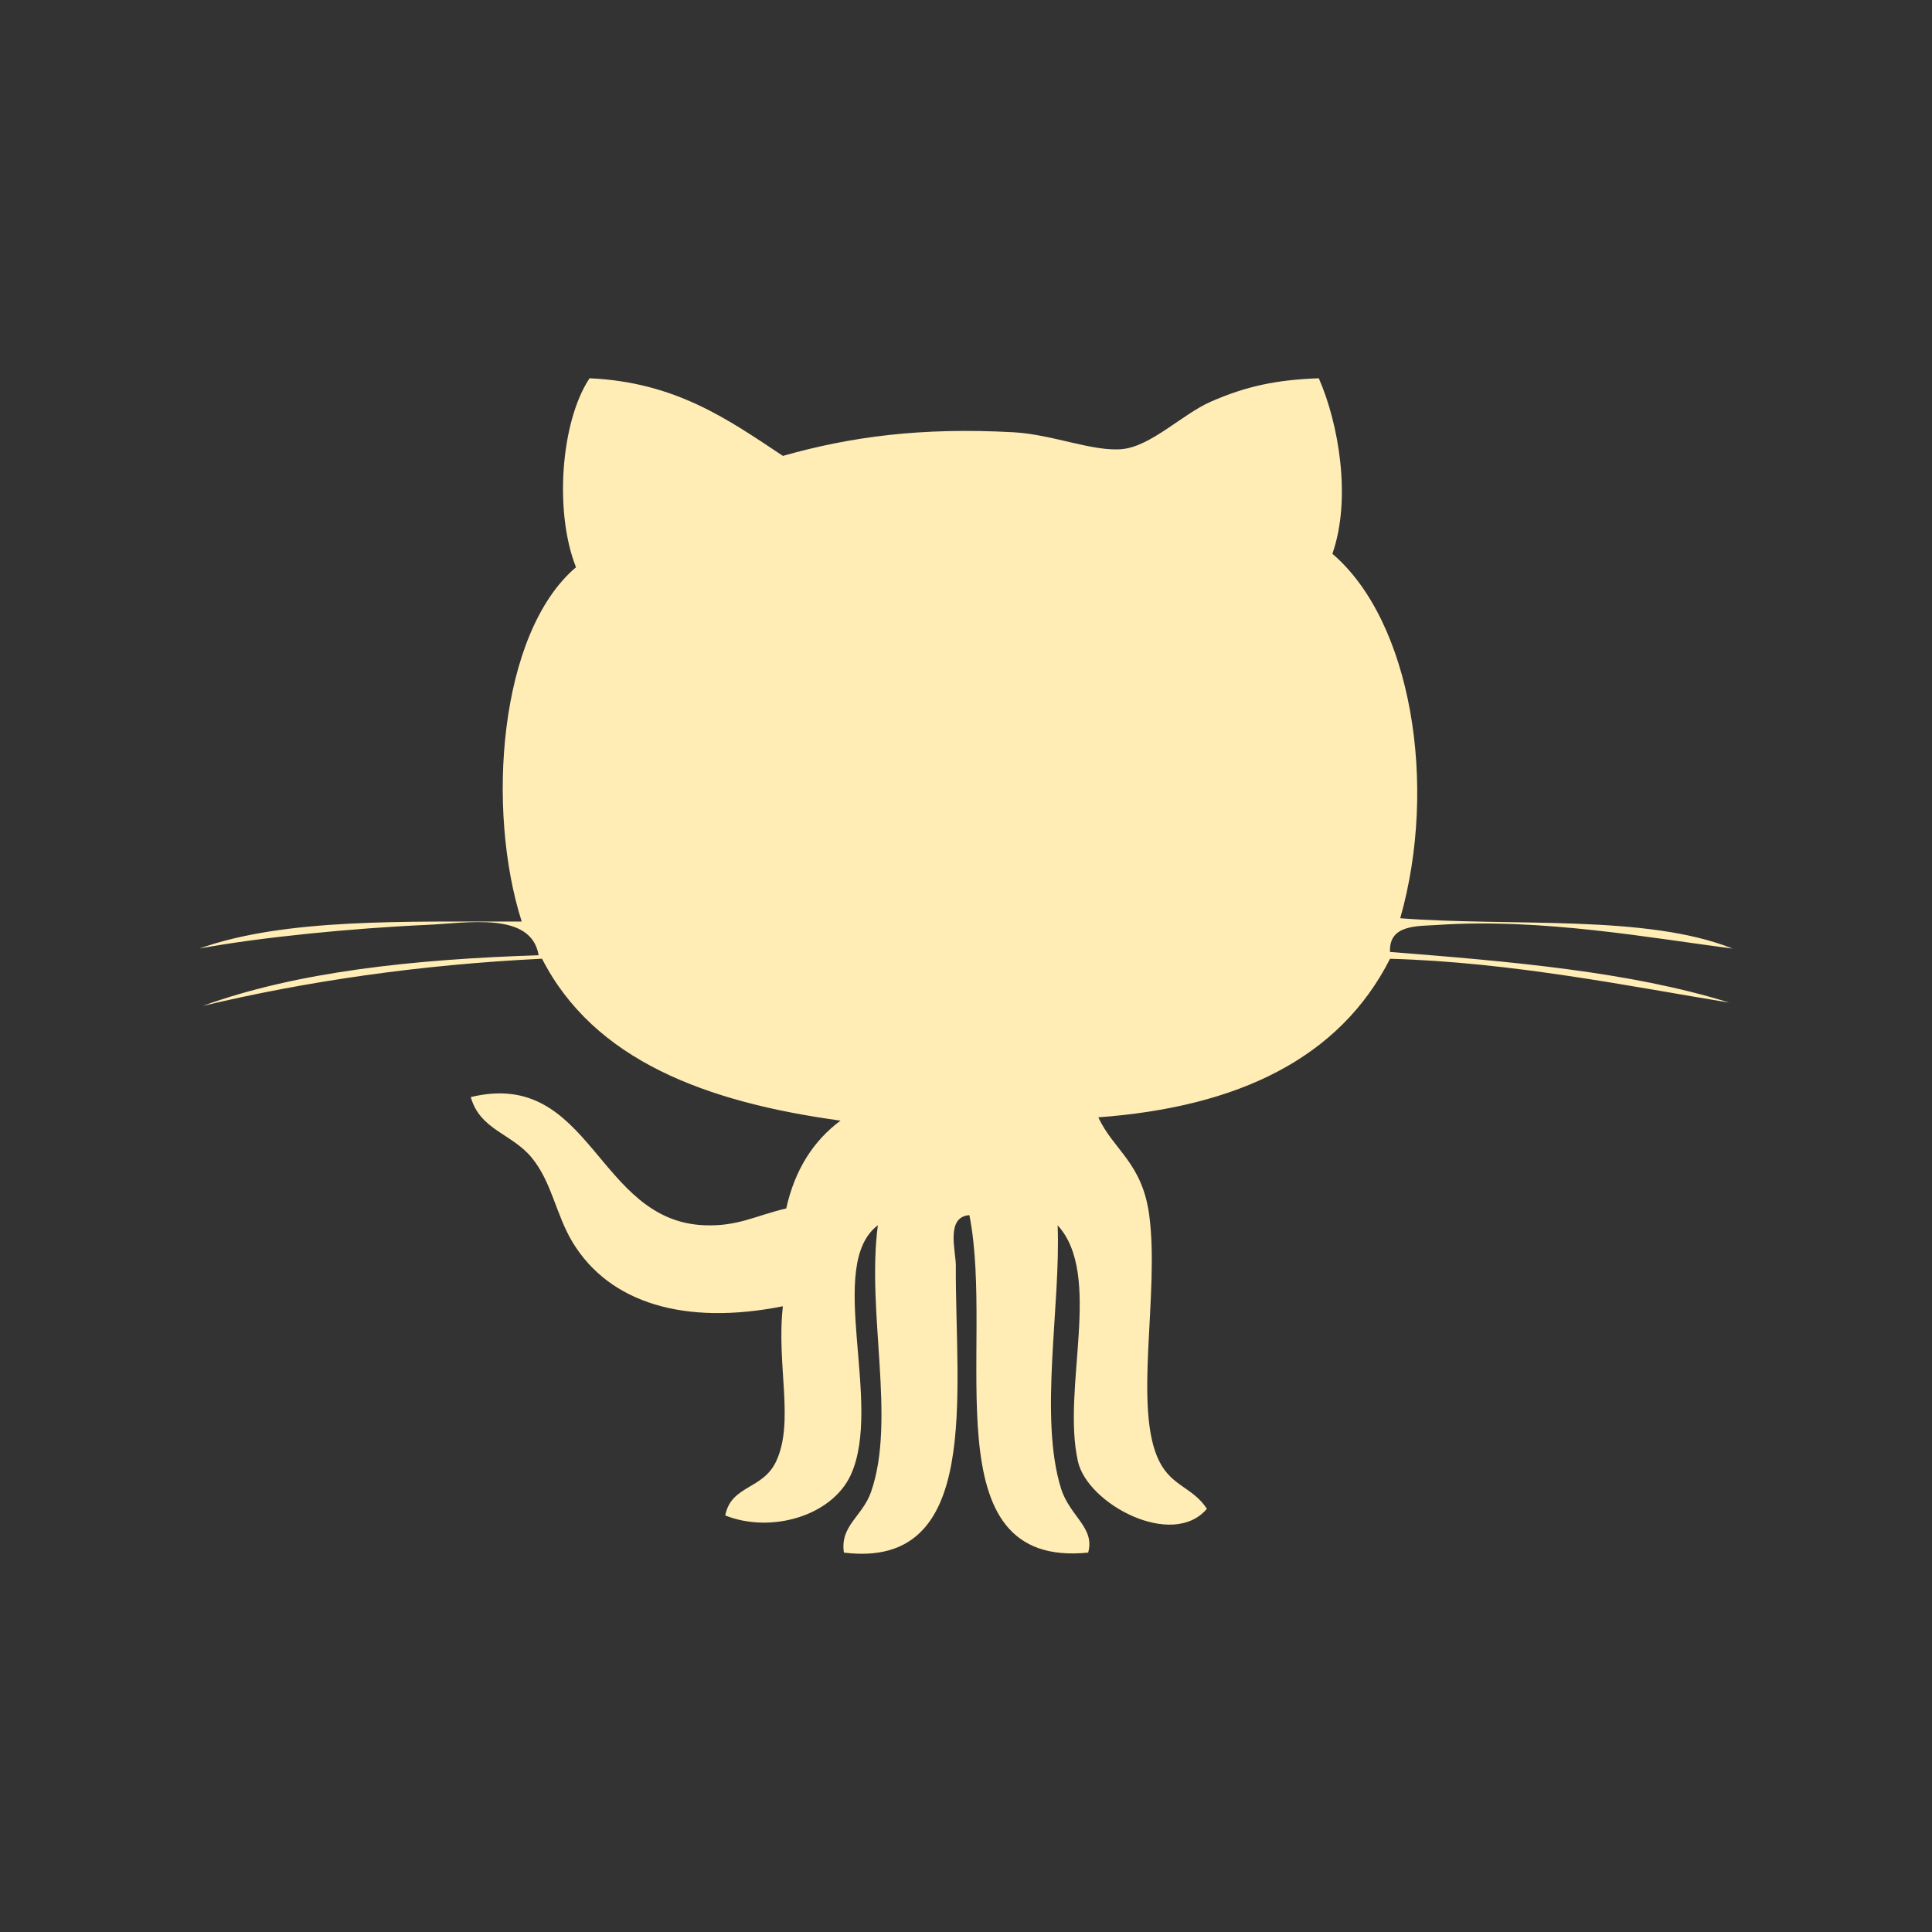<?xml version="1.0" encoding="UTF-8" standalone="no"?>
<svg
   xmlns:dc="http://purl.org/dc/elements/1.1/"
   xmlns:cc="http://creativecommons.org/ns#"
   xmlns:rdf="http://www.w3.org/1999/02/22-rdf-syntax-ns#"
   xmlns:svg="http://www.w3.org/2000/svg"
   xmlns="http://www.w3.org/2000/svg"
   xmlns:sodipodi="http://sodipodi.sourceforge.net/DTD/sodipodi-0.dtd"
   xmlns:inkscape="http://www.inkscape.org/namespaces/inkscape"
   height="512"
   viewBox="0 0 512 512"
   width="512"
   version="1.1"
   id="svg2"
   inkscape:version="0.91 r"
   sodipodi:docname="github.svg">
  <rect x="0" y="0" width="512" height="512" fill="#333333" stroke="none"/>
  <sodipodi:namedview
     pagecolor="#ffffff"
     bordercolor="#666666"
     borderopacity="1"
     objecttolerance="10"
     gridtolerance="10"
     guidetolerance="10"
     inkscape:pageopacity="0"
     inkscape:pageshadow="2"
     inkscape:window-width="647"
     inkscape:window-height="480"
     id="namedview23"
     showgrid="false"
     inkscape:zoom="0.4609375"
     inkscape:cx="256"
     inkscape:cy="256"
     inkscape:window-x="0"
     inkscape:window-y="0"
     inkscape:window-maximized="0"
     inkscape:current-layer="svg2" />
  <defs
     id="defs68">
    <radialGradient
       id="radialGradient21305"
       gradientUnits="userSpaceOnUse"
       cy="64"
       cx="64"
       r="64">
      <stop
         id="stop4218-0"
         stop-color="#fff" />
      <stop
         id="stop4220-2"
         stop-color="#e8e8e8"
         offset="0.688" />
      <stop
         id="stop4222-6"
         stop-color="#686868"
         offset="0.875" />
      <stop
         id="stop4224-6"
         offset="1" />
    </radialGradient>
    <filter
       id="filter3174"
       color-interpolation-filters="sRGB">
      <feGaussianBlur
         id="feGaussianBlur3176"
         stdDeviation="1.71" />
    </filter>
    <linearGradient
       id="linearGradient4544"
       gradientUnits="userSpaceOnUse"
       x2="0"
       gradientTransform="scale(1.006 .994)"
       y1="92.54"
       y2="7.02">
      <stop
         id="stop3750" />
      <stop
         id="stop3752"
         stop-opacity="0.588"
         offset="1" />
    </linearGradient>
  </defs>
  <path
     id="path3050"
     d="m 349.498,100.256 c 5.282,11.996 8.704,31.92 3.599,46.504 20.881,17.829 28.055,61.169 17.978,96.586 29.762,2.271 65.208,-1.093 88.095,8.041 -21.392,-2.75 -50.606,-8.145 -78.198,-6.266 -5.228,0.357 -12.976,-0.199 -12.597,7.156 31.942,2.511 63.68,5.237 89.902,13.427 -26.01,-4.249 -57.578,-10.719 -89.902,-11.621 -13.354,26.343 -40.209,39.293 -77.303,42.02 3.987,8.673 11.621,11.978 13.488,25.933 2.781,20.849 -4.352,51.38 2.687,65.28 3.377,6.659 8.881,6.835 12.591,12.528 -9.084,10.75 -31.609,-1.206 -34.168,-12.528 -4.393,-19.392 6.691,-49.455 -5.387,-62.598 0.853,21.147 -5.002,50.855 0.899,69.744 2.325,7.432 9.039,10.298 7.193,16.994 -42.223,4.289 -24.579,-54.643 -31.477,-89.43 -6.37,0.451 -3.571,9.54 -3.594,13.415 -0.181,33.975 6.953,80.563 -29.662,76.015 -1.07,-7.138 4.912,-9.566 7.192,-16.086 6.677,-19.116 -1.251,-47.595 1.811,-70.666 -13.973,10.533 1.468,47.316 -7.192,66.178 -4.989,10.853 -21.066,15.577 -33.261,10.732 1.589,-8.082 9.933,-6.777 13.476,-14.308 4.949,-10.497 0.036,-25.617 1.801,-41.134 -25.866,5.161 -45.929,-0.75 -55.749,-16.994 -4.393,-7.29 -5.481,-15.89 -10.79,-22.353 -5.282,-6.465 -13.725,-7.338 -16.172,-16.091 32.032,-7.712 33.261,32.967 62.03,33.975 8.822,0.32 13.415,-2.546 21.572,-4.465 2.284,-10.258 7.175,-17.905 14.384,-23.264 -35.798,-4.9 -65.362,-16.046 -79.108,-42.914 -32.543,1.602 -62.321,5.946 -89.902,12.51 25.034,-9.093 55.917,-12.352 89.006,-13.427 -1.95,-11.721 -19.049,-8.503 -29.662,-8.045 -19.725,0.876 -44.557,3.327 -60.237,6.271 22.729,-8.104 54.619,-7.093 85.416,-7.156 -9.418,-29.526 -6.153,-76.427 14.384,-93.893 -5.82,-14.664 -4.014,-38.66 3.594,-50.083 22.93,1.03 36.837,11.026 51.246,20.573 17.866,-5.08 36.655,-7.608 61.132,-6.262 10.294,0.569 21.003,5.196 28.755,4.465 7.608,-0.713 15.992,-9.251 23.378,-12.51 9.621,-4.249 17.761,-5.869 28.769,-6.266"
     inkscape:connector-curvature="0"
     style="fill:#FFEDB5" />
</svg>
